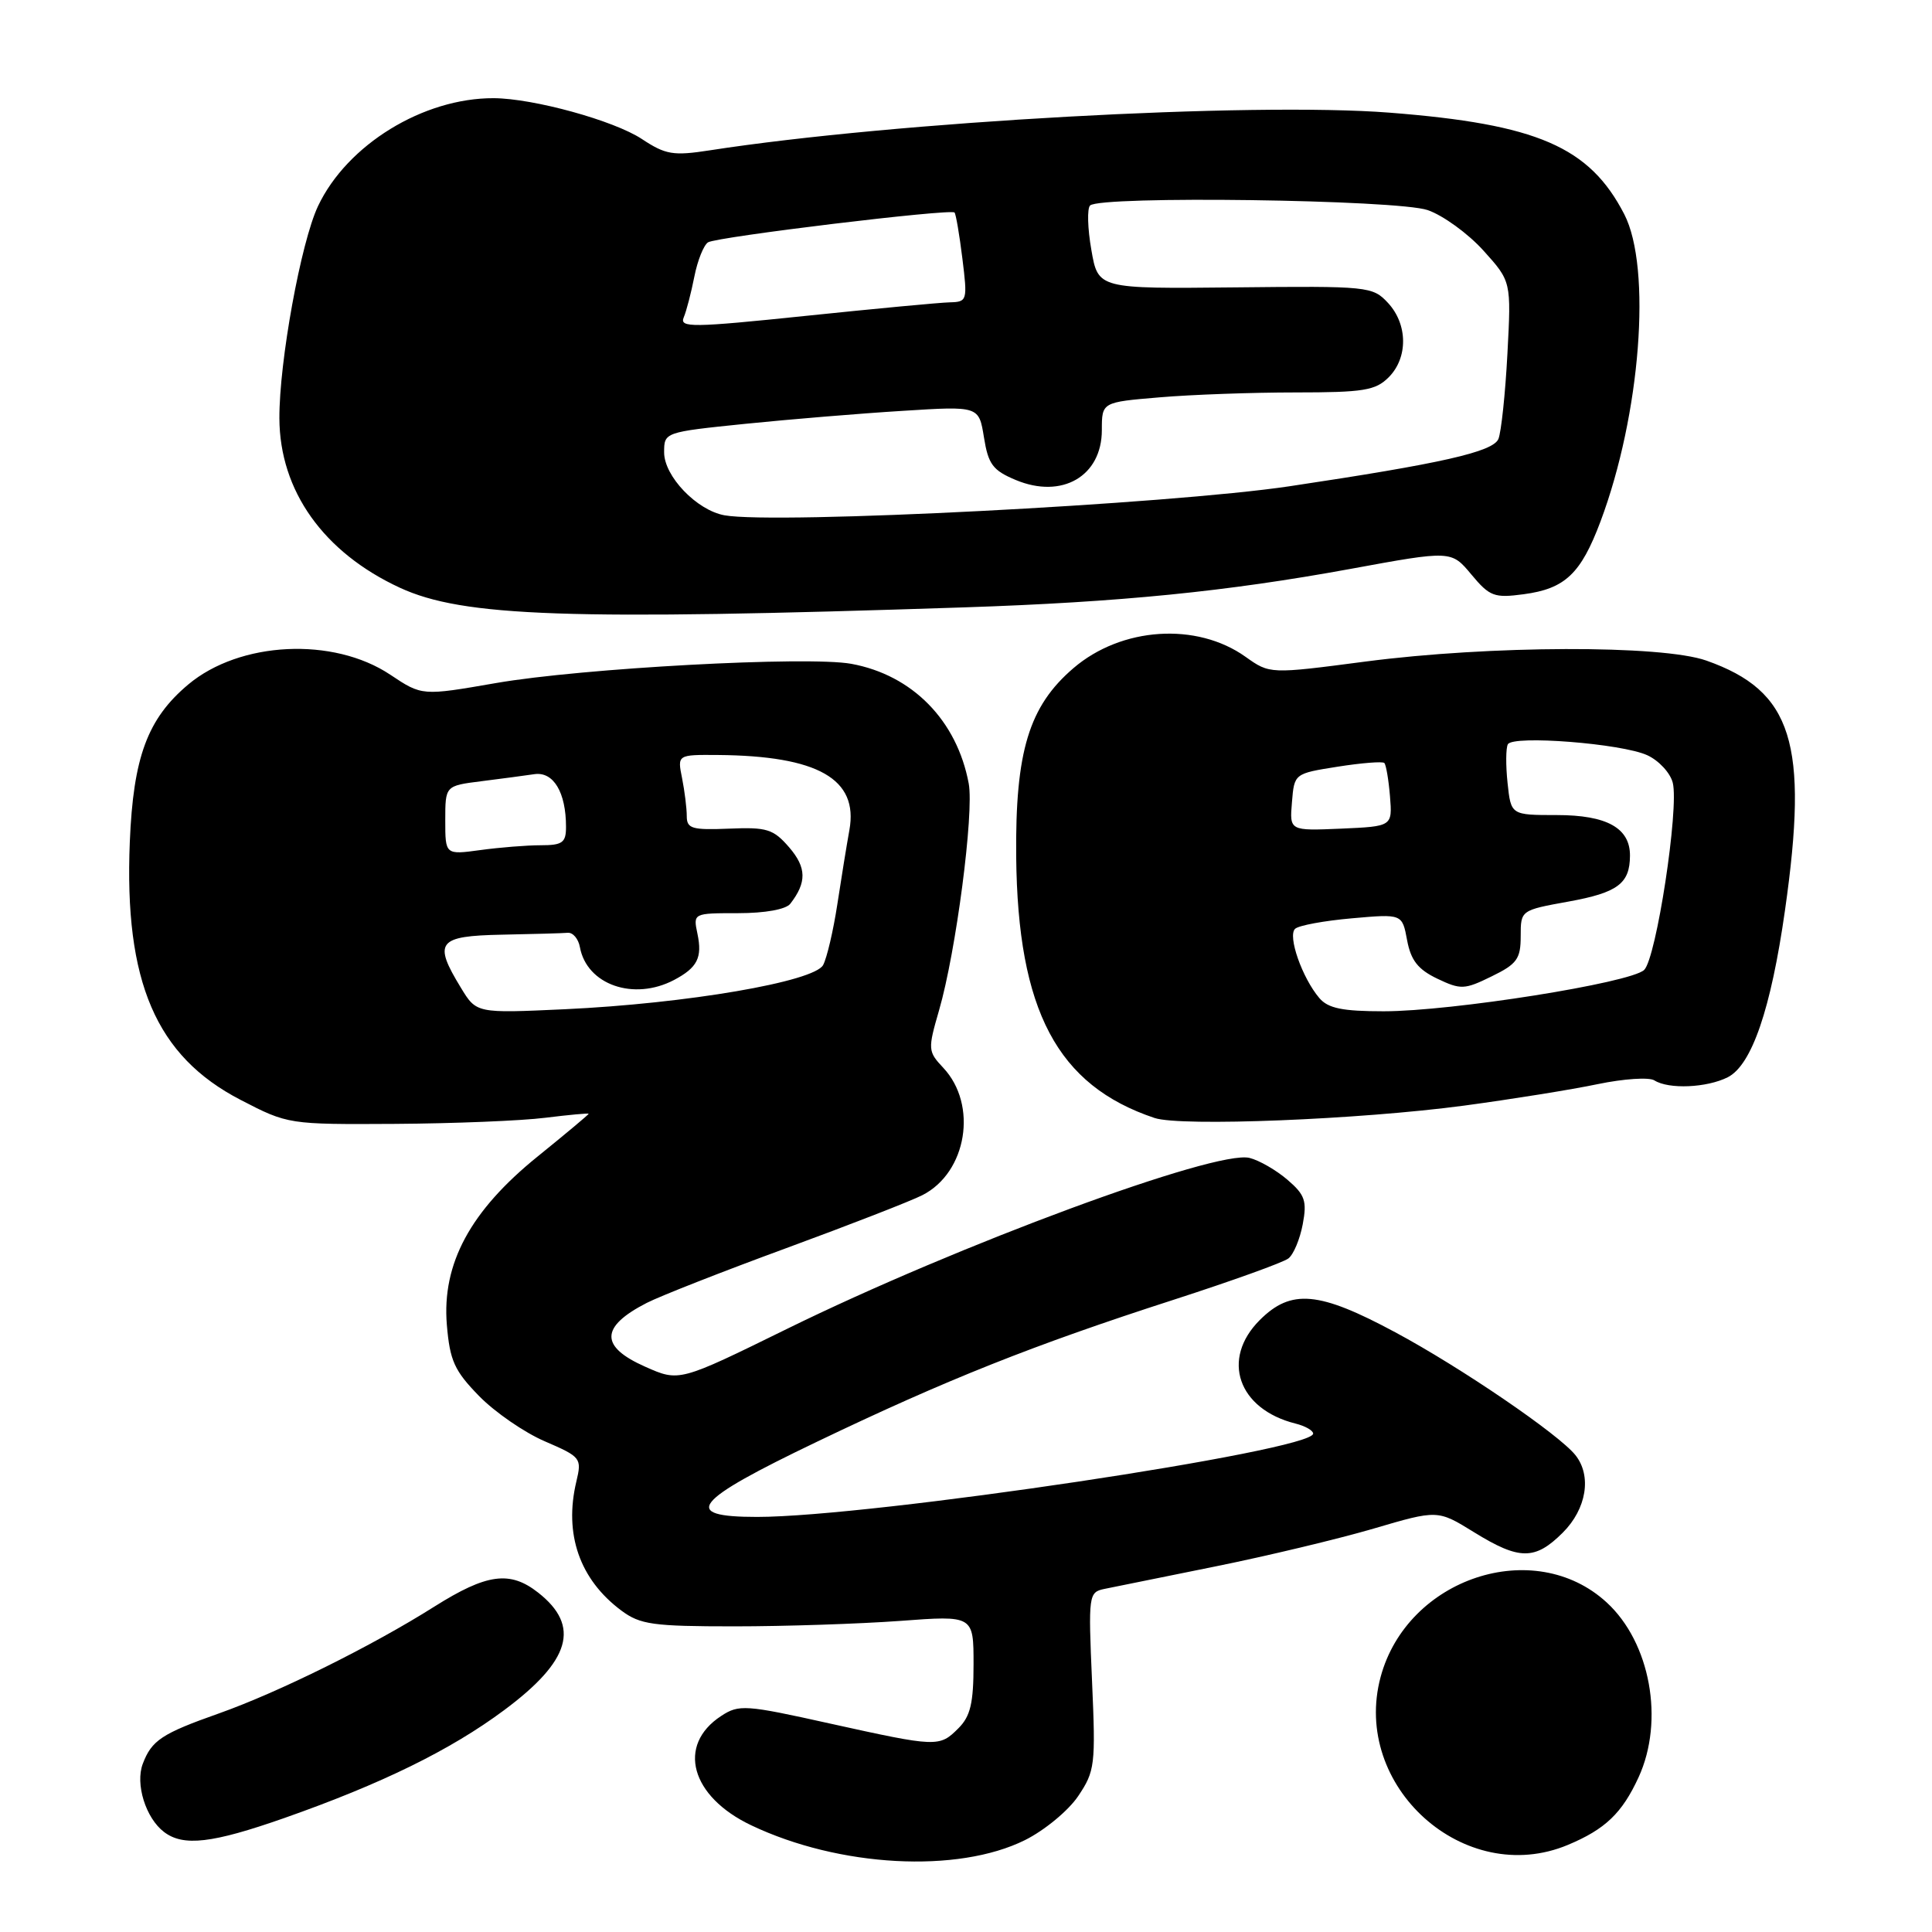 <?xml version="1.0" encoding="UTF-8" standalone="no"?>
<!DOCTYPE svg PUBLIC "-//W3C//DTD SVG 1.1//EN" "http://www.w3.org/Graphics/SVG/1.1/DTD/svg11.dtd" >
<svg xmlns="http://www.w3.org/2000/svg" xmlns:xlink="http://www.w3.org/1999/xlink" version="1.1" viewBox="0 0 256 256">
 <g >
 <path fill="currentColor"
d=" M 135.82 243.82 C 138.39 242.54 141.56 239.93 142.86 238.00 C 145.09 234.68 145.19 233.88 144.70 222.75 C 144.20 211.31 144.25 210.98 146.34 210.54 C 147.53 210.30 154.12 208.96 161.00 207.57 C 167.88 206.18 177.32 203.92 182.00 202.55 C 190.50 200.05 190.50 200.05 195.32 203.03 C 201.34 206.75 203.40 206.75 207.08 203.08 C 210.23 199.93 210.94 195.56 208.75 192.81 C 206.56 190.06 193.56 181.19 184.89 176.54 C 174.75 171.09 171.08 170.76 166.92 174.92 C 161.75 180.09 164.04 186.72 171.66 188.63 C 172.95 188.95 174.00 189.55 174.00 189.96 C 174.00 192.23 115.41 201.00 100.31 201.00 C 90.13 201.00 91.78 198.93 108.25 191.04 C 125.43 182.80 136.94 178.22 155.50 172.23 C 163.20 169.74 170.05 167.28 170.72 166.75 C 171.40 166.23 172.25 164.19 172.62 162.22 C 173.20 159.14 172.92 158.32 170.60 156.33 C 169.12 155.06 166.86 153.75 165.57 153.43 C 161.14 152.32 126.92 164.96 104.25 176.10 C 90.00 183.10 90.00 183.10 85.50 181.10 C 79.46 178.43 79.52 175.81 85.70 172.64 C 87.46 171.74 95.78 168.47 104.20 165.38 C 112.61 162.29 120.73 159.13 122.23 158.36 C 128.13 155.35 129.59 146.38 124.98 141.48 C 122.95 139.32 122.93 139.05 124.43 133.87 C 126.68 126.12 129.08 107.70 128.36 103.82 C 126.80 95.46 120.89 89.44 112.80 87.96 C 107.04 86.91 77.11 88.53 65.71 90.51 C 55.92 92.21 55.92 92.21 51.71 89.40 C 44.15 84.36 31.76 84.97 24.93 90.71 C 19.54 95.24 17.66 100.34 17.20 111.56 C 16.44 130.09 20.67 139.94 31.88 145.74 C 38.15 148.99 38.23 149.00 52.34 148.92 C 60.13 148.87 69.09 148.51 72.25 148.11 C 75.41 147.72 78.00 147.48 78.00 147.58 C 78.00 147.69 74.96 150.23 71.24 153.24 C 62.32 160.45 58.54 167.45 59.21 175.55 C 59.61 180.30 60.21 181.63 63.48 184.98 C 65.57 187.12 69.50 189.83 72.21 190.99 C 76.98 193.05 77.11 193.21 76.37 196.31 C 74.71 203.27 76.80 209.28 82.32 213.40 C 84.83 215.27 86.50 215.50 97.32 215.50 C 104.02 215.50 113.89 215.17 119.25 214.78 C 129.00 214.05 129.00 214.05 129.00 220.53 C 129.00 225.67 128.59 227.41 127.00 229.00 C 124.47 231.53 124.20 231.52 109.94 228.37 C 98.75 225.88 97.91 225.83 95.55 227.38 C 89.64 231.25 91.52 238.05 99.54 241.86 C 111.20 247.41 126.89 248.26 135.82 243.82 Z  M 207.75 244.46 C 212.70 242.39 214.93 240.26 217.12 235.50 C 220.57 227.98 218.68 217.63 212.88 212.32 C 203.29 203.52 186.48 209.08 182.94 222.20 C 179.04 236.69 194.07 250.18 207.75 244.46 Z  M 37.67 240.90 C 50.58 236.36 59.68 231.90 66.78 226.62 C 75.62 220.06 76.95 215.46 71.31 211.03 C 67.57 208.09 64.50 208.51 57.56 212.88 C 49.30 218.10 36.93 224.23 29.00 227.04 C 21.44 229.71 20.10 230.60 18.92 233.71 C 17.90 236.39 19.31 240.91 21.74 242.75 C 24.30 244.70 28.12 244.25 37.67 240.90 Z  M 194.00 146.50 C 200.32 145.65 208.30 144.37 211.72 143.65 C 215.15 142.94 218.52 142.71 219.22 143.16 C 221.12 144.36 226.16 144.14 228.94 142.74 C 232.12 141.12 234.66 133.70 236.52 120.62 C 239.68 98.45 237.51 91.56 226.10 87.53 C 220.17 85.44 197.38 85.51 180.93 87.66 C 168.26 89.32 168.26 89.32 165.04 87.03 C 158.57 82.42 148.61 83.07 142.24 88.53 C 136.34 93.58 134.52 99.57 134.65 113.50 C 134.85 133.92 140.10 143.83 152.99 148.14 C 156.47 149.30 180.15 148.35 194.00 146.50 Z  M 127.75 80.48 C 148.46 79.79 162.55 78.38 178.90 75.39 C 192.30 72.93 192.30 72.93 194.96 76.12 C 197.39 79.04 198.00 79.26 201.89 78.74 C 207.38 78.01 209.47 76.03 212.07 69.11 C 217.38 54.97 218.89 35.49 215.22 28.38 C 210.61 19.45 203.70 16.46 184.15 14.93 C 165.89 13.50 118.55 16.12 94.05 19.92 C 89.20 20.67 88.20 20.50 85.05 18.42 C 81.34 15.97 70.69 13.04 65.43 13.01 C 56.09 12.97 45.99 19.17 42.14 27.31 C 39.87 32.11 36.99 47.94 37.02 55.43 C 37.06 65.04 42.87 73.20 52.99 77.88 C 61.36 81.74 75.24 82.22 127.75 80.48 Z  M 61.07 130.88 C 57.37 124.82 57.99 124.02 66.50 123.85 C 70.62 123.77 74.56 123.66 75.24 123.60 C 75.92 123.55 76.64 124.40 76.84 125.50 C 77.75 130.49 83.98 132.66 89.32 129.85 C 92.40 128.22 93.08 126.90 92.42 123.75 C 91.84 121.00 91.84 121.00 97.80 121.00 C 101.38 121.00 104.14 120.50 104.72 119.75 C 106.91 116.92 106.88 114.97 104.58 112.29 C 102.47 109.85 101.63 109.59 96.61 109.80 C 91.69 110.00 91.00 109.80 91.00 108.14 C 91.00 107.10 90.72 104.84 90.38 103.12 C 89.75 100.00 89.75 100.00 95.12 100.04 C 108.39 100.15 113.77 103.22 112.55 109.98 C 112.20 111.91 111.48 116.35 110.95 119.83 C 110.42 123.31 109.57 126.93 109.07 127.87 C 107.89 130.08 90.96 132.98 74.82 133.73 C 63.13 134.27 63.13 134.27 61.07 130.88 Z  M 59.00 108.70 C 59.00 104.12 59.00 104.12 63.75 103.52 C 66.36 103.19 69.55 102.77 70.82 102.58 C 73.34 102.22 75.00 104.99 75.00 109.57 C 75.00 111.66 74.53 112.00 71.64 112.00 C 69.79 112.00 66.19 112.29 63.64 112.64 C 59.00 113.27 59.00 113.27 59.00 108.70 Z  M 174.82 132.25 C 172.54 129.57 170.59 124.00 171.61 123.07 C 172.10 122.62 175.49 122.00 179.15 121.68 C 185.80 121.09 185.80 121.09 186.45 124.59 C 186.95 127.26 187.90 128.46 190.45 129.68 C 193.56 131.16 194.05 131.14 197.64 129.38 C 201.01 127.74 201.50 127.06 201.50 124.05 C 201.50 120.61 201.50 120.61 207.85 119.46 C 214.35 118.28 215.96 117.08 215.98 113.40 C 216.01 109.72 212.92 108.00 206.28 108.00 C 200.21 108.00 200.21 108.00 199.76 103.75 C 199.51 101.41 199.53 99.10 199.80 98.62 C 200.47 97.39 214.90 98.52 218.27 100.07 C 219.80 100.77 221.32 102.41 221.65 103.72 C 222.50 107.13 219.47 126.96 217.86 128.52 C 216.08 130.24 192.36 134.00 183.34 134.00 C 177.88 134.00 175.98 133.61 174.82 132.25 Z  M 171.19 106.30 C 171.50 102.50 171.50 102.50 177.25 101.59 C 180.42 101.09 183.20 100.87 183.43 101.10 C 183.66 101.33 184.00 103.32 184.18 105.51 C 184.50 109.50 184.50 109.50 177.69 109.80 C 170.87 110.09 170.87 110.09 171.19 106.30 Z  M 96.00 68.28 C 92.33 67.62 88.00 63.11 88.00 59.94 C 88.00 57.27 88.03 57.26 98.75 56.16 C 104.66 55.56 114.05 54.78 119.61 54.44 C 129.71 53.80 129.71 53.80 130.38 57.96 C 130.95 61.52 131.55 62.33 134.59 63.60 C 140.72 66.16 146.00 63.10 146.00 56.99 C 146.00 53.29 146.00 53.29 153.65 52.65 C 157.86 52.29 165.96 52.00 171.65 52.00 C 180.67 52.00 182.26 51.74 184.00 50.00 C 186.59 47.41 186.55 42.97 183.91 40.13 C 181.88 37.95 181.31 37.89 163.66 38.08 C 145.50 38.27 145.50 38.27 144.61 33.11 C 144.11 30.28 144.04 27.63 144.44 27.23 C 145.76 25.91 185.17 26.45 189.18 27.84 C 191.21 28.54 194.53 30.95 196.56 33.20 C 200.25 37.29 200.25 37.29 199.74 46.89 C 199.46 52.18 198.92 57.25 198.55 58.16 C 197.83 59.88 191.00 61.42 170.88 64.43 C 154.87 66.82 102.77 69.50 96.00 68.28 Z  M 90.60 42.05 C 90.96 41.20 91.59 38.76 92.01 36.63 C 92.43 34.50 93.25 32.47 93.82 32.11 C 95.00 31.38 125.98 27.63 126.48 28.16 C 126.66 28.35 127.13 31.09 127.52 34.25 C 128.21 39.82 128.16 40.00 125.87 40.06 C 124.56 40.09 115.95 40.90 106.72 41.86 C 91.69 43.42 90.01 43.44 90.60 42.05 Z "/>
</g>
</svg>